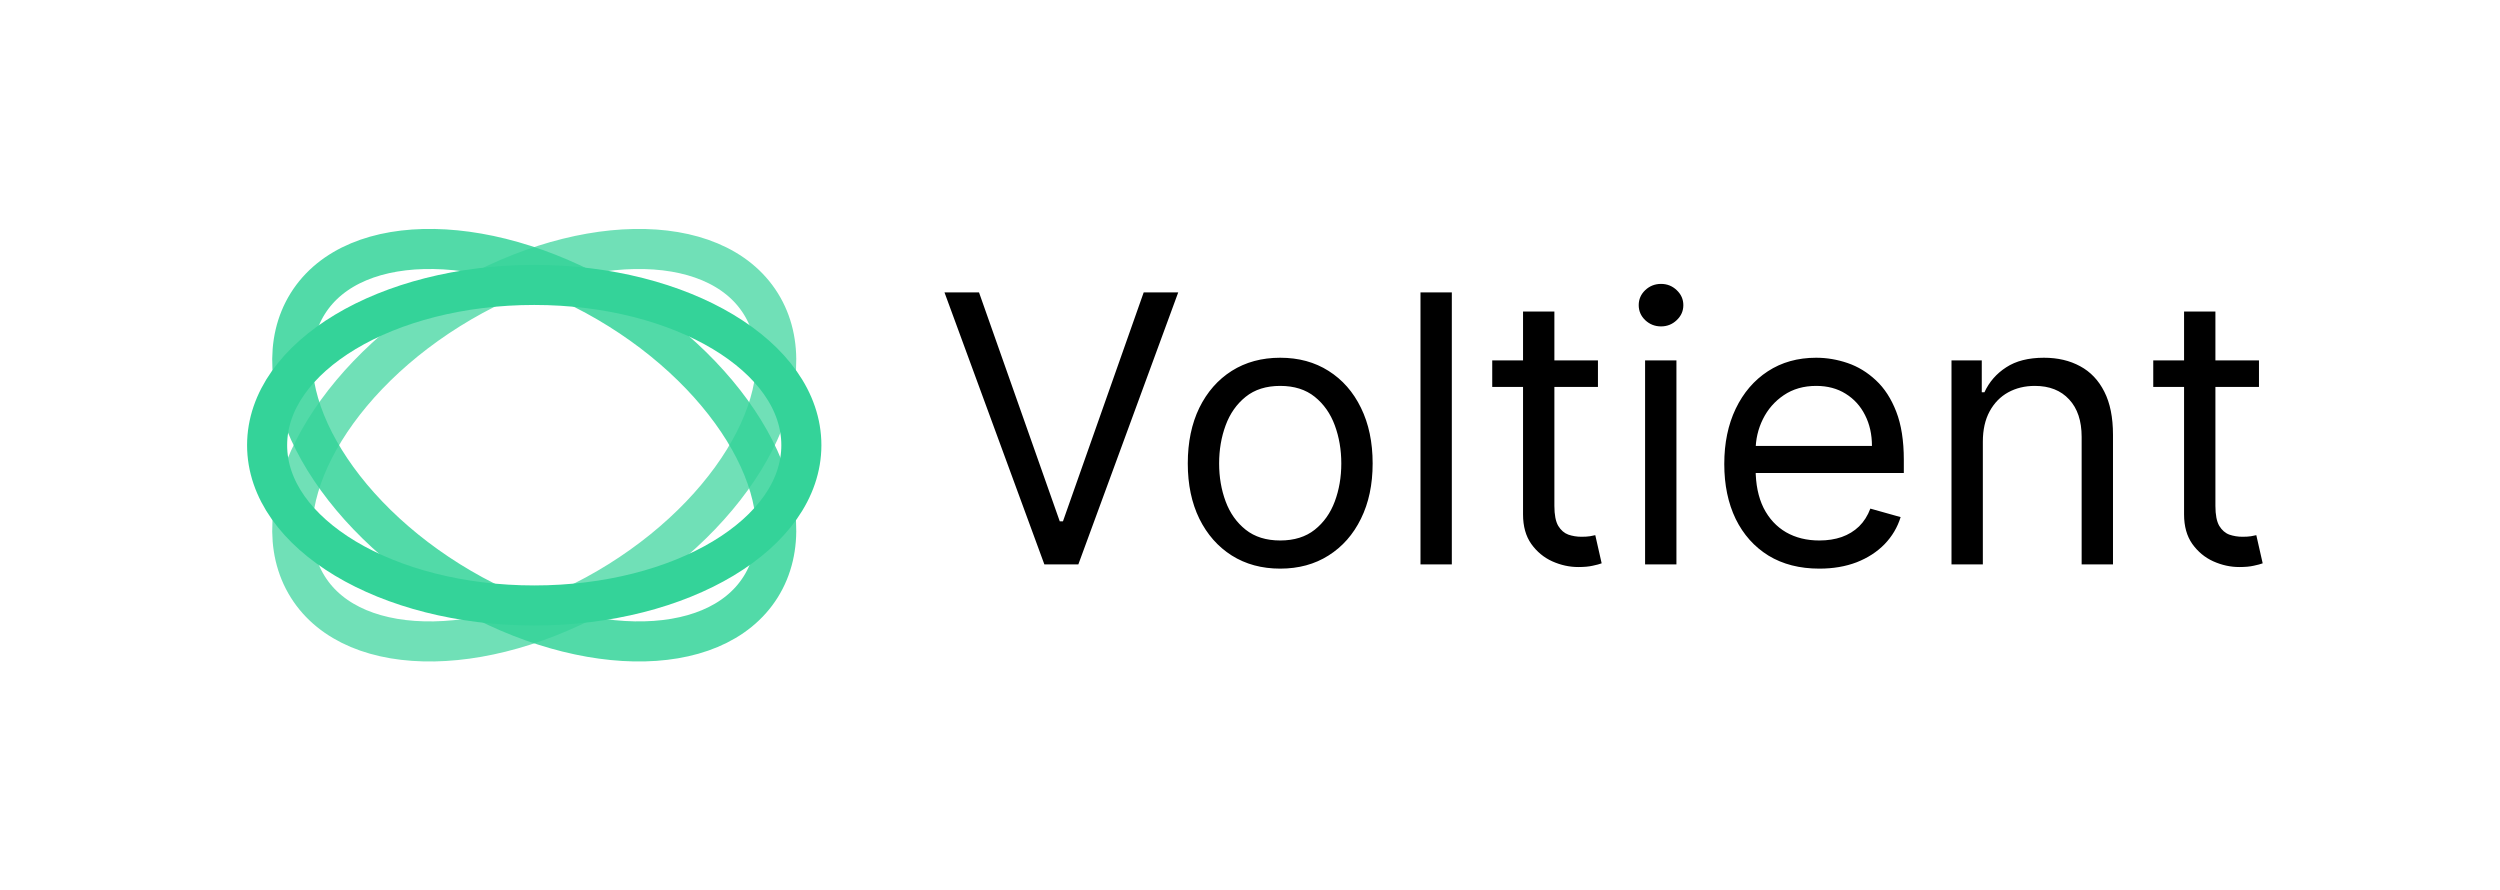 <svg width="292" height="104" viewBox="0 0 292 104" fill="none" xmlns="http://www.w3.org/2000/svg">
<path opacity="0.7" d="M72.32 67.876C86.933 58.745 94.338 44.234 88.859 35.467C83.38 26.699 67.093 26.994 52.48 36.125C37.867 45.256 30.462 59.766 35.941 68.534C41.419 77.301 57.707 77.007 72.32 67.876Z" stroke="#34D399" stroke-width="4.68"/>
<path opacity="0.85" d="M52.479 67.875C67.092 77.006 83.38 77.301 88.859 68.533C94.337 59.766 86.932 45.255 72.32 36.124C57.706 26.993 41.419 26.698 35.94 35.466C30.462 44.234 37.866 58.744 52.479 67.875Z" stroke="#34D399" stroke-width="4.68"/>
<path d="M62.399 70.719C79.63 70.719 93.599 62.338 93.599 51.999C93.599 41.66 79.63 33.279 62.399 33.279C45.168 33.279 31.199 41.66 31.199 51.999C31.199 62.338 45.168 70.719 62.399 70.719Z" stroke="#34D399" stroke-width="4.68"/>
<path d="M114.349 34.153L123.78 60.894H124.152L133.583 34.153H137.616L125.951 65.92H121.981L110.316 34.153H114.349ZM149.529 66.416C147.378 66.416 145.491 65.904 143.867 64.881C142.254 63.857 140.992 62.425 140.082 60.584C139.183 58.743 138.733 56.592 138.733 54.131C138.733 51.65 139.183 49.483 140.082 47.632C140.992 45.781 142.254 44.344 143.867 43.32C145.491 42.296 147.378 41.784 149.529 41.784C151.68 41.784 153.562 42.296 155.175 43.32C156.798 44.344 158.06 45.781 158.96 47.632C159.87 49.483 160.325 51.65 160.325 54.131C160.325 56.592 159.87 58.743 158.96 60.584C158.06 62.425 156.798 63.857 155.175 64.881C153.562 65.904 151.68 66.416 149.529 66.416ZM149.529 63.128C151.163 63.128 152.507 62.709 153.562 61.871C154.616 61.034 155.397 59.932 155.904 58.568C156.411 57.203 156.664 55.724 156.664 54.131C156.664 52.539 156.411 51.055 155.904 49.679C155.397 48.304 154.616 47.193 153.562 46.345C152.507 45.497 151.163 45.073 149.529 45.073C147.895 45.073 146.551 45.497 145.496 46.345C144.441 47.193 143.66 48.304 143.154 49.679C142.647 51.055 142.394 52.539 142.394 54.131C142.394 55.724 142.647 57.203 143.154 58.568C143.66 59.932 144.441 61.034 145.496 61.871C146.551 62.709 147.895 63.128 149.529 63.128ZM169.573 34.153V65.92H165.913V34.153H169.573ZM186.64 42.094V45.197H174.293V42.094H186.64ZM177.891 36.386H181.552V59.095C181.552 60.129 181.702 60.905 182.002 61.422C182.312 61.928 182.705 62.27 183.181 62.445C183.667 62.611 184.179 62.694 184.716 62.694C185.12 62.694 185.45 62.673 185.709 62.632C185.968 62.58 186.174 62.538 186.329 62.507L187.074 65.796C186.826 65.889 186.479 65.982 186.035 66.075C185.59 66.178 185.027 66.23 184.344 66.23C183.31 66.23 182.297 66.008 181.304 65.563C180.321 65.118 179.504 64.441 178.853 63.531C178.212 62.621 177.891 61.473 177.891 60.088V36.386ZM192.146 65.92V42.094H195.807V65.92H192.146ZM194.008 38.124C193.294 38.124 192.679 37.88 192.162 37.395C191.655 36.908 191.402 36.324 191.402 35.642C191.402 34.959 191.655 34.375 192.162 33.889C192.679 33.403 193.294 33.16 194.008 33.16C194.721 33.16 195.331 33.403 195.838 33.889C196.355 34.375 196.614 34.959 196.614 35.642C196.614 36.324 196.355 36.908 195.838 37.395C195.331 37.88 194.721 38.124 194.008 38.124ZM212.501 66.416C210.205 66.416 208.225 65.91 206.56 64.896C204.906 63.872 203.629 62.445 202.729 60.615C201.84 58.774 201.395 56.634 201.395 54.193C201.395 51.753 201.84 49.602 202.729 47.741C203.629 45.869 204.88 44.411 206.483 43.366C208.096 42.312 209.978 41.784 212.129 41.784C213.37 41.784 214.595 41.991 215.805 42.405C217.015 42.818 218.116 43.49 219.109 44.421C220.102 45.342 220.893 46.562 221.482 48.082C222.072 49.602 222.366 51.474 222.366 53.697V55.248H204.001V52.084H218.644C218.644 50.739 218.375 49.54 217.837 48.485C217.31 47.43 216.555 46.598 215.572 45.988C214.6 45.378 213.452 45.073 212.129 45.073C210.671 45.073 209.409 45.435 208.344 46.158C207.289 46.872 206.477 47.803 205.909 48.95C205.34 50.098 205.056 51.329 205.056 52.642V54.752C205.056 56.551 205.366 58.076 205.986 59.328C206.617 60.569 207.491 61.515 208.608 62.166C209.724 62.807 211.022 63.128 212.501 63.128C213.463 63.128 214.331 62.993 215.107 62.725C215.893 62.445 216.57 62.032 217.139 61.484C217.708 60.925 218.147 60.232 218.457 59.405L221.994 60.398C221.622 61.597 220.996 62.652 220.117 63.562C219.238 64.462 218.152 65.165 216.86 65.672C215.567 66.168 214.114 66.416 212.501 66.416ZM231.596 51.587V65.92H227.935V42.094H231.471V45.817H231.782C232.34 44.607 233.188 43.635 234.326 42.901C235.463 42.157 236.931 41.784 238.731 41.784C240.344 41.784 241.755 42.115 242.965 42.777C244.175 43.428 245.116 44.421 245.788 45.755C246.461 47.079 246.797 48.754 246.797 50.781V65.92H243.136V51.029C243.136 49.157 242.65 47.699 241.678 46.655C240.706 45.6 239.372 45.073 237.676 45.073C236.507 45.073 235.463 45.326 234.543 45.833C233.633 46.339 232.914 47.079 232.387 48.051C231.859 49.023 231.596 50.202 231.596 51.587ZM263.848 42.094V45.197H251.5V42.094H263.848ZM255.099 36.386H258.76V59.095C258.76 60.129 258.91 60.905 259.21 61.422C259.52 61.928 259.913 62.27 260.388 62.445C260.875 62.611 261.386 62.694 261.924 62.694C262.327 62.694 262.658 62.673 262.917 62.632C263.175 62.58 263.382 62.538 263.537 62.507L264.282 65.796C264.034 65.889 263.687 65.982 263.243 66.075C262.798 66.178 262.234 66.23 261.552 66.23C260.518 66.23 259.504 66.008 258.512 65.563C257.529 65.118 256.712 64.441 256.061 63.531C255.42 62.621 255.099 61.473 255.099 60.088V36.386Z" fill="black"/>
</svg>
